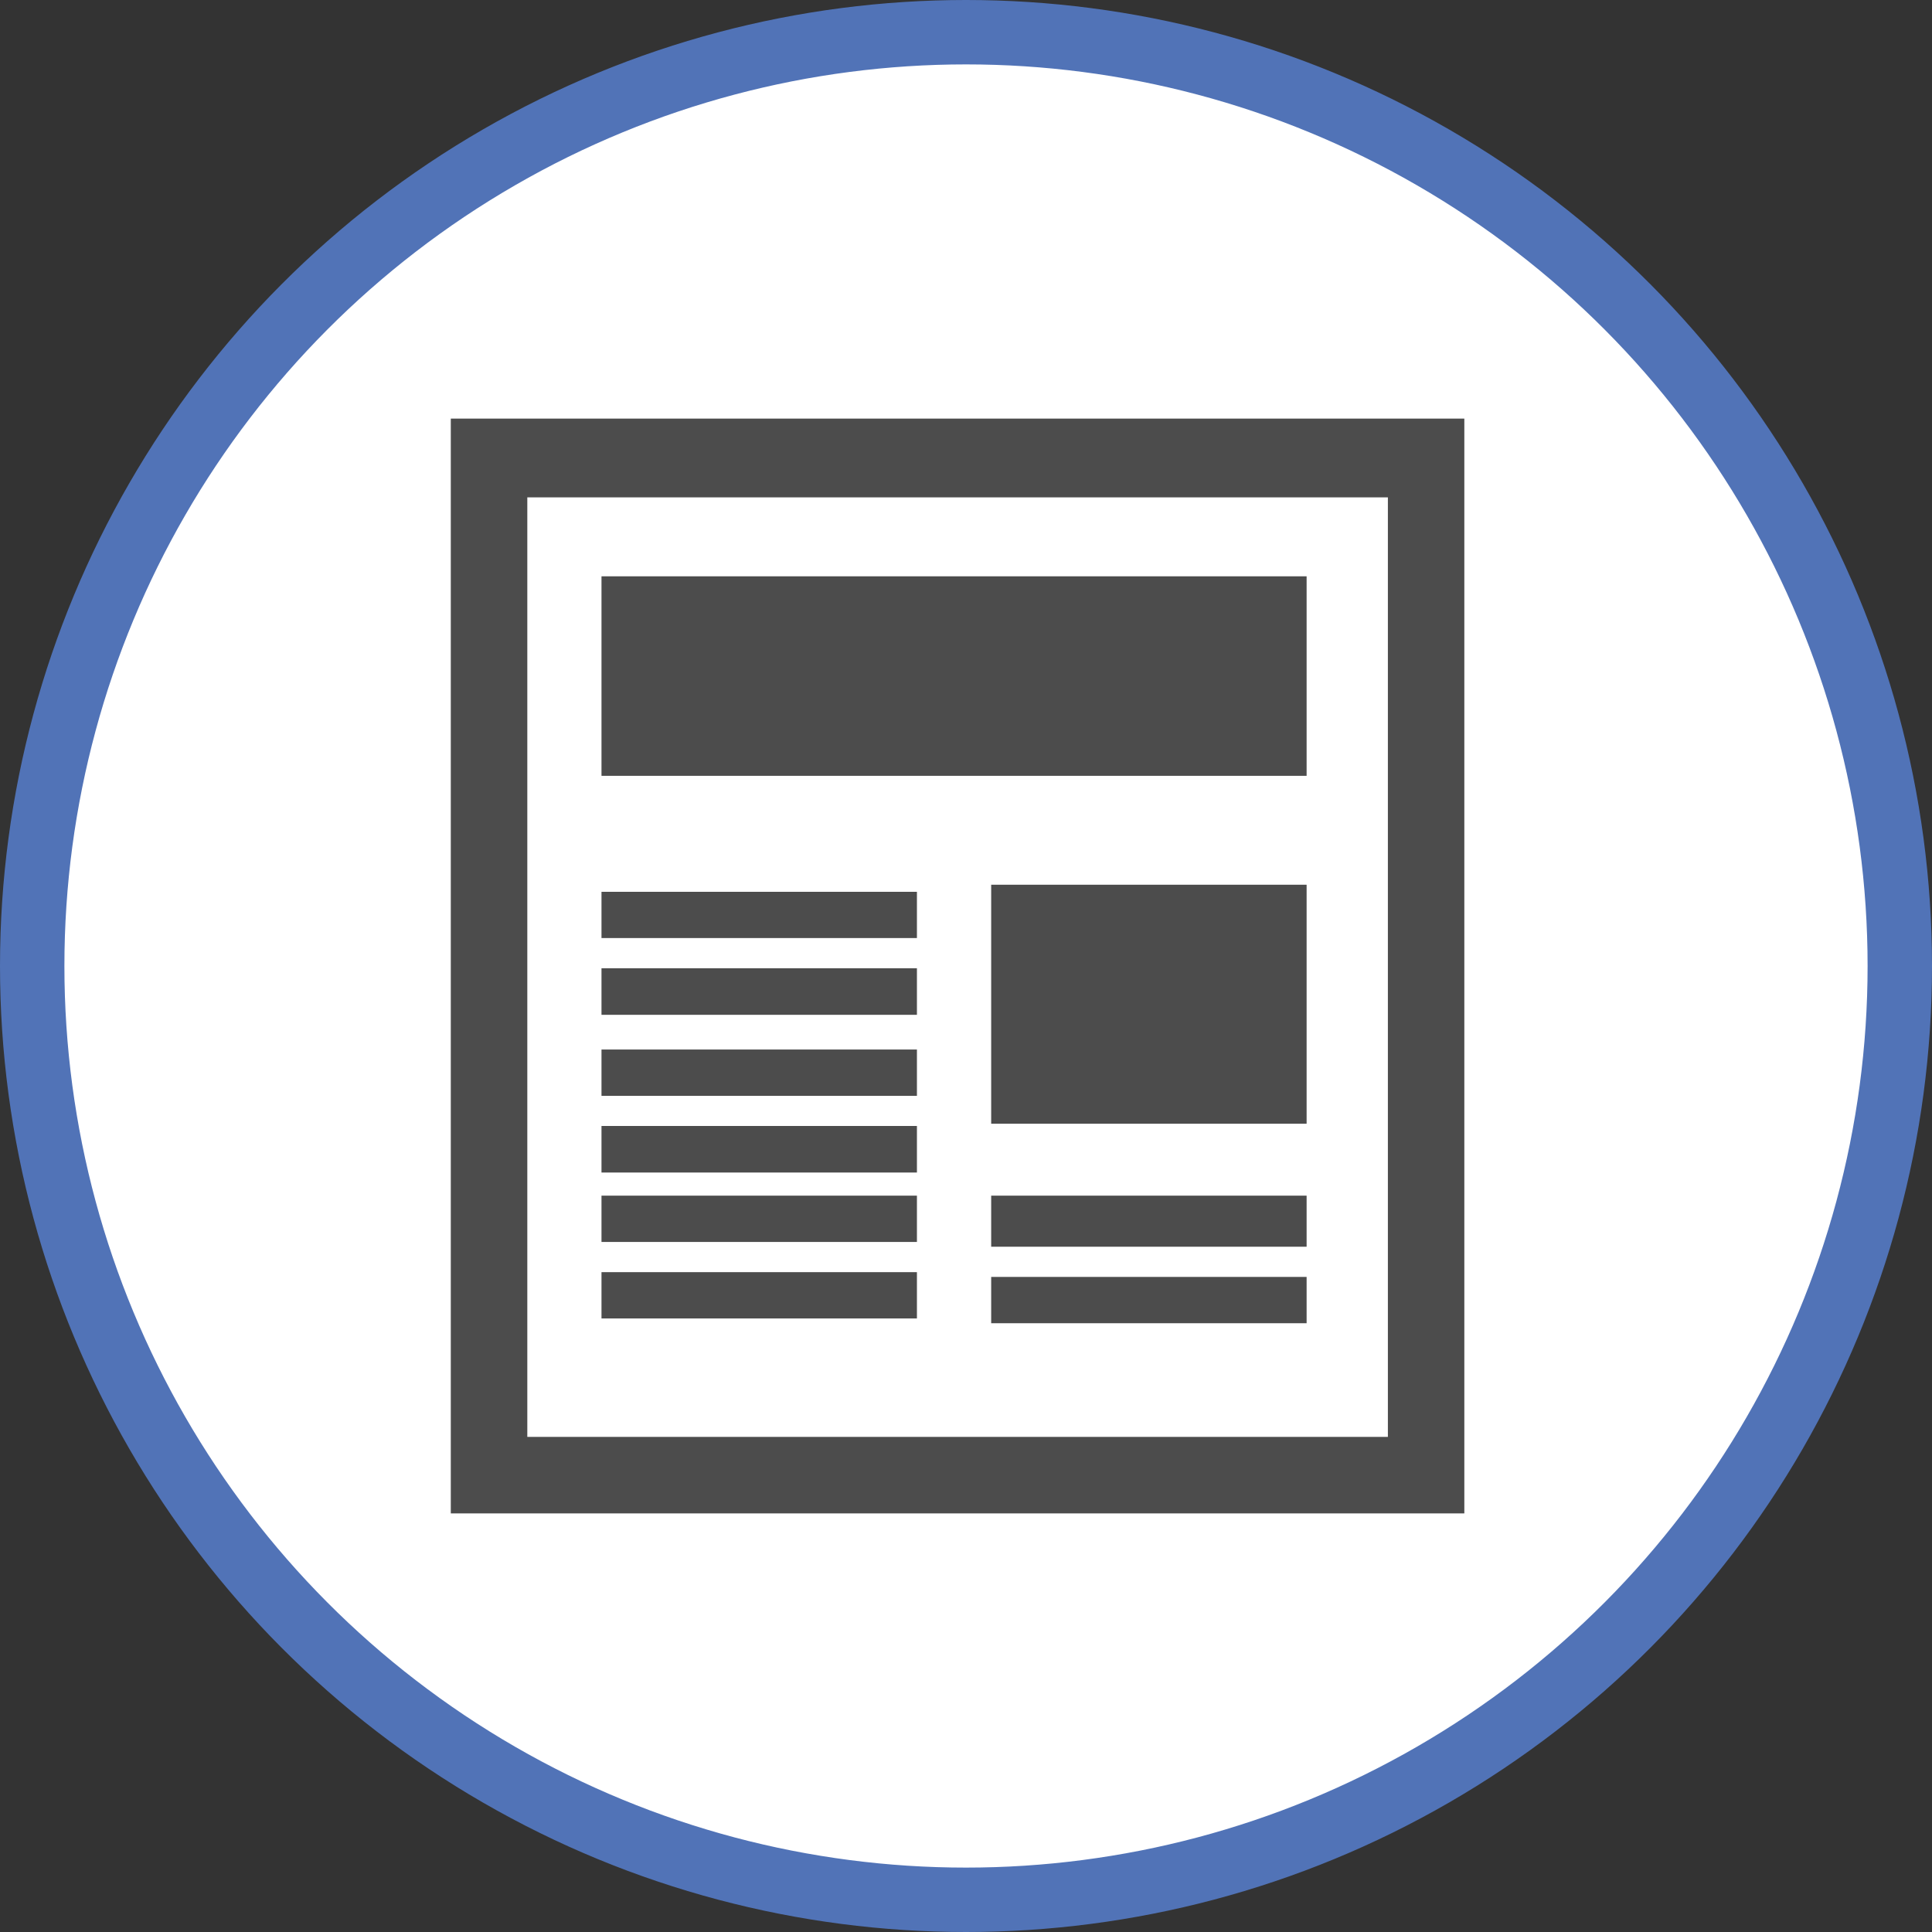 <?xml version="1.0" encoding="UTF-8" standalone="no"?>
<!-- Created with Inkscape (http://www.inkscape.org/) -->

<svg
   xmlns:dc="http://purl.org/dc/elements/1.1/"
   xmlns:cc="http://creativecommons.org/ns#"
   xmlns:rdf="http://www.w3.org/1999/02/22-rdf-syntax-ns#"
   xmlns:svg="http://www.w3.org/2000/svg"
   xmlns="http://www.w3.org/2000/svg"
   xmlns:xlink="http://www.w3.org/1999/xlink"
   xmlns:sodipodi="http://sodipodi.sourceforge.net/DTD/sodipodi-0.dtd"
   xmlns:inkscape="http://www.inkscape.org/namespaces/inkscape"
   width="30px"
   height="30px"
   version="1.1"
   id="svg8"
   inkscape:version="0.92.4 5da689c313, 2019-01-14"
   sodipodi:docname="container.svg">
  <rect width="100%" height="100%" fill="#333333" stroke="none"/>
  <defs
     id="defs2" />
  <sodipodi:namedview
     id="base"
     pagecolor="#ffffff"
     bordercolor="#666666"
     borderopacity="1.0"
     inkscape:pageopacity="0.0"
     inkscape:pageshadow="2"
     inkscape:zoom="13.049334"
     inkscape:cx="18.679046"
     inkscape:cy="12.165829"
     inkscape:document-units="px"
     inkscape:current-layer="layer1"
     showgrid="false"
     inkscape:snap-page="false"
     units="px"
     inkscape:window-width="1884"
     inkscape:window-height="1061"
     inkscape:window-x="0"
     inkscape:window-y="0"
     inkscape:window-maximized="1"
     fit-margin-top="0"
     fit-margin-left="0"
     fit-margin-right="0"
     fit-margin-bottom="0" />
    <circle
       style="color:#000000;clip-rule:nonzero;display:inline;overflow:visible;visibility:visible;opacity:1;isolation:auto;mix-blend-mode:normal;color-interpolation:sRGB;color-interpolation-filters:linearRGB;solid-color:#000000;solid-opacity:1;vector-effect:none;fill:#ffffff;fill-opacity:1;fill-rule:evenodd;stroke:#5173b7;stroke-width:1;stroke-linecap:butt;stroke-linejoin:miter;stroke-miterlimit:4;stroke-dasharray:none;stroke-dashoffset:0;stroke-opacity:1;marker:none;color-rendering:auto;image-rendering:auto;shape-rendering:auto;text-rendering:auto;enable-background:accumulate"
       id="path815"
       cx="15"
       cy="15"
       r="14.5" />
<g transform="translate(7.0,6.5)"><path fill-rule="nonzero" fill="rgb(30%,30%,30%)" fill-opacity="1" d="M 15.738 17 L 0 17 L 0 0 L 15.738 0 Z M 14.551 1.223 L 1.188 1.223 L 1.188 15.812 L 14.551 15.812 Z M 13.289 2.449 L 2.34 2.449 L 2.34 5.547 L 13.289 5.547 Z M 13.289 7.238 L 8.391 7.238 L 8.391 10.949 L 13.289 10.949 Z M 13.289 12.066 L 8.391 12.066 L 8.391 12.785 L 13.289 12.785 Z M 13.289 13.328 L 8.391 13.328 L 8.391 14.047 L 13.289 14.047 Z M 13.289 13.328 L 8.391 13.328 L 8.391 14.047 L 13.289 14.047 Z M 13.289 12.137 L 8.391 12.137 L 8.391 12.859 L 13.289 12.859 Z M 7.238 8.535 L 2.34 8.535 L 2.34 9.258 L 7.238 9.258 Z M 7.238 7.348 L 2.34 7.348 L 2.34 8.066 L 7.238 8.066 Z M 7.238 10.984 L 2.34 10.984 L 2.34 11.707 L 7.238 11.707 Z M 7.238 9.797 L 2.34 9.797 L 2.34 10.516 L 7.238 10.516 Z M 7.238 13.254 L 2.34 13.254 L 2.34 13.973 L 7.238 13.973 Z M 7.238 12.066 L 2.34 12.066 L 2.34 12.785 L 7.238 12.785 Z M 7.238 12.066 "/>
</g>
</svg>
